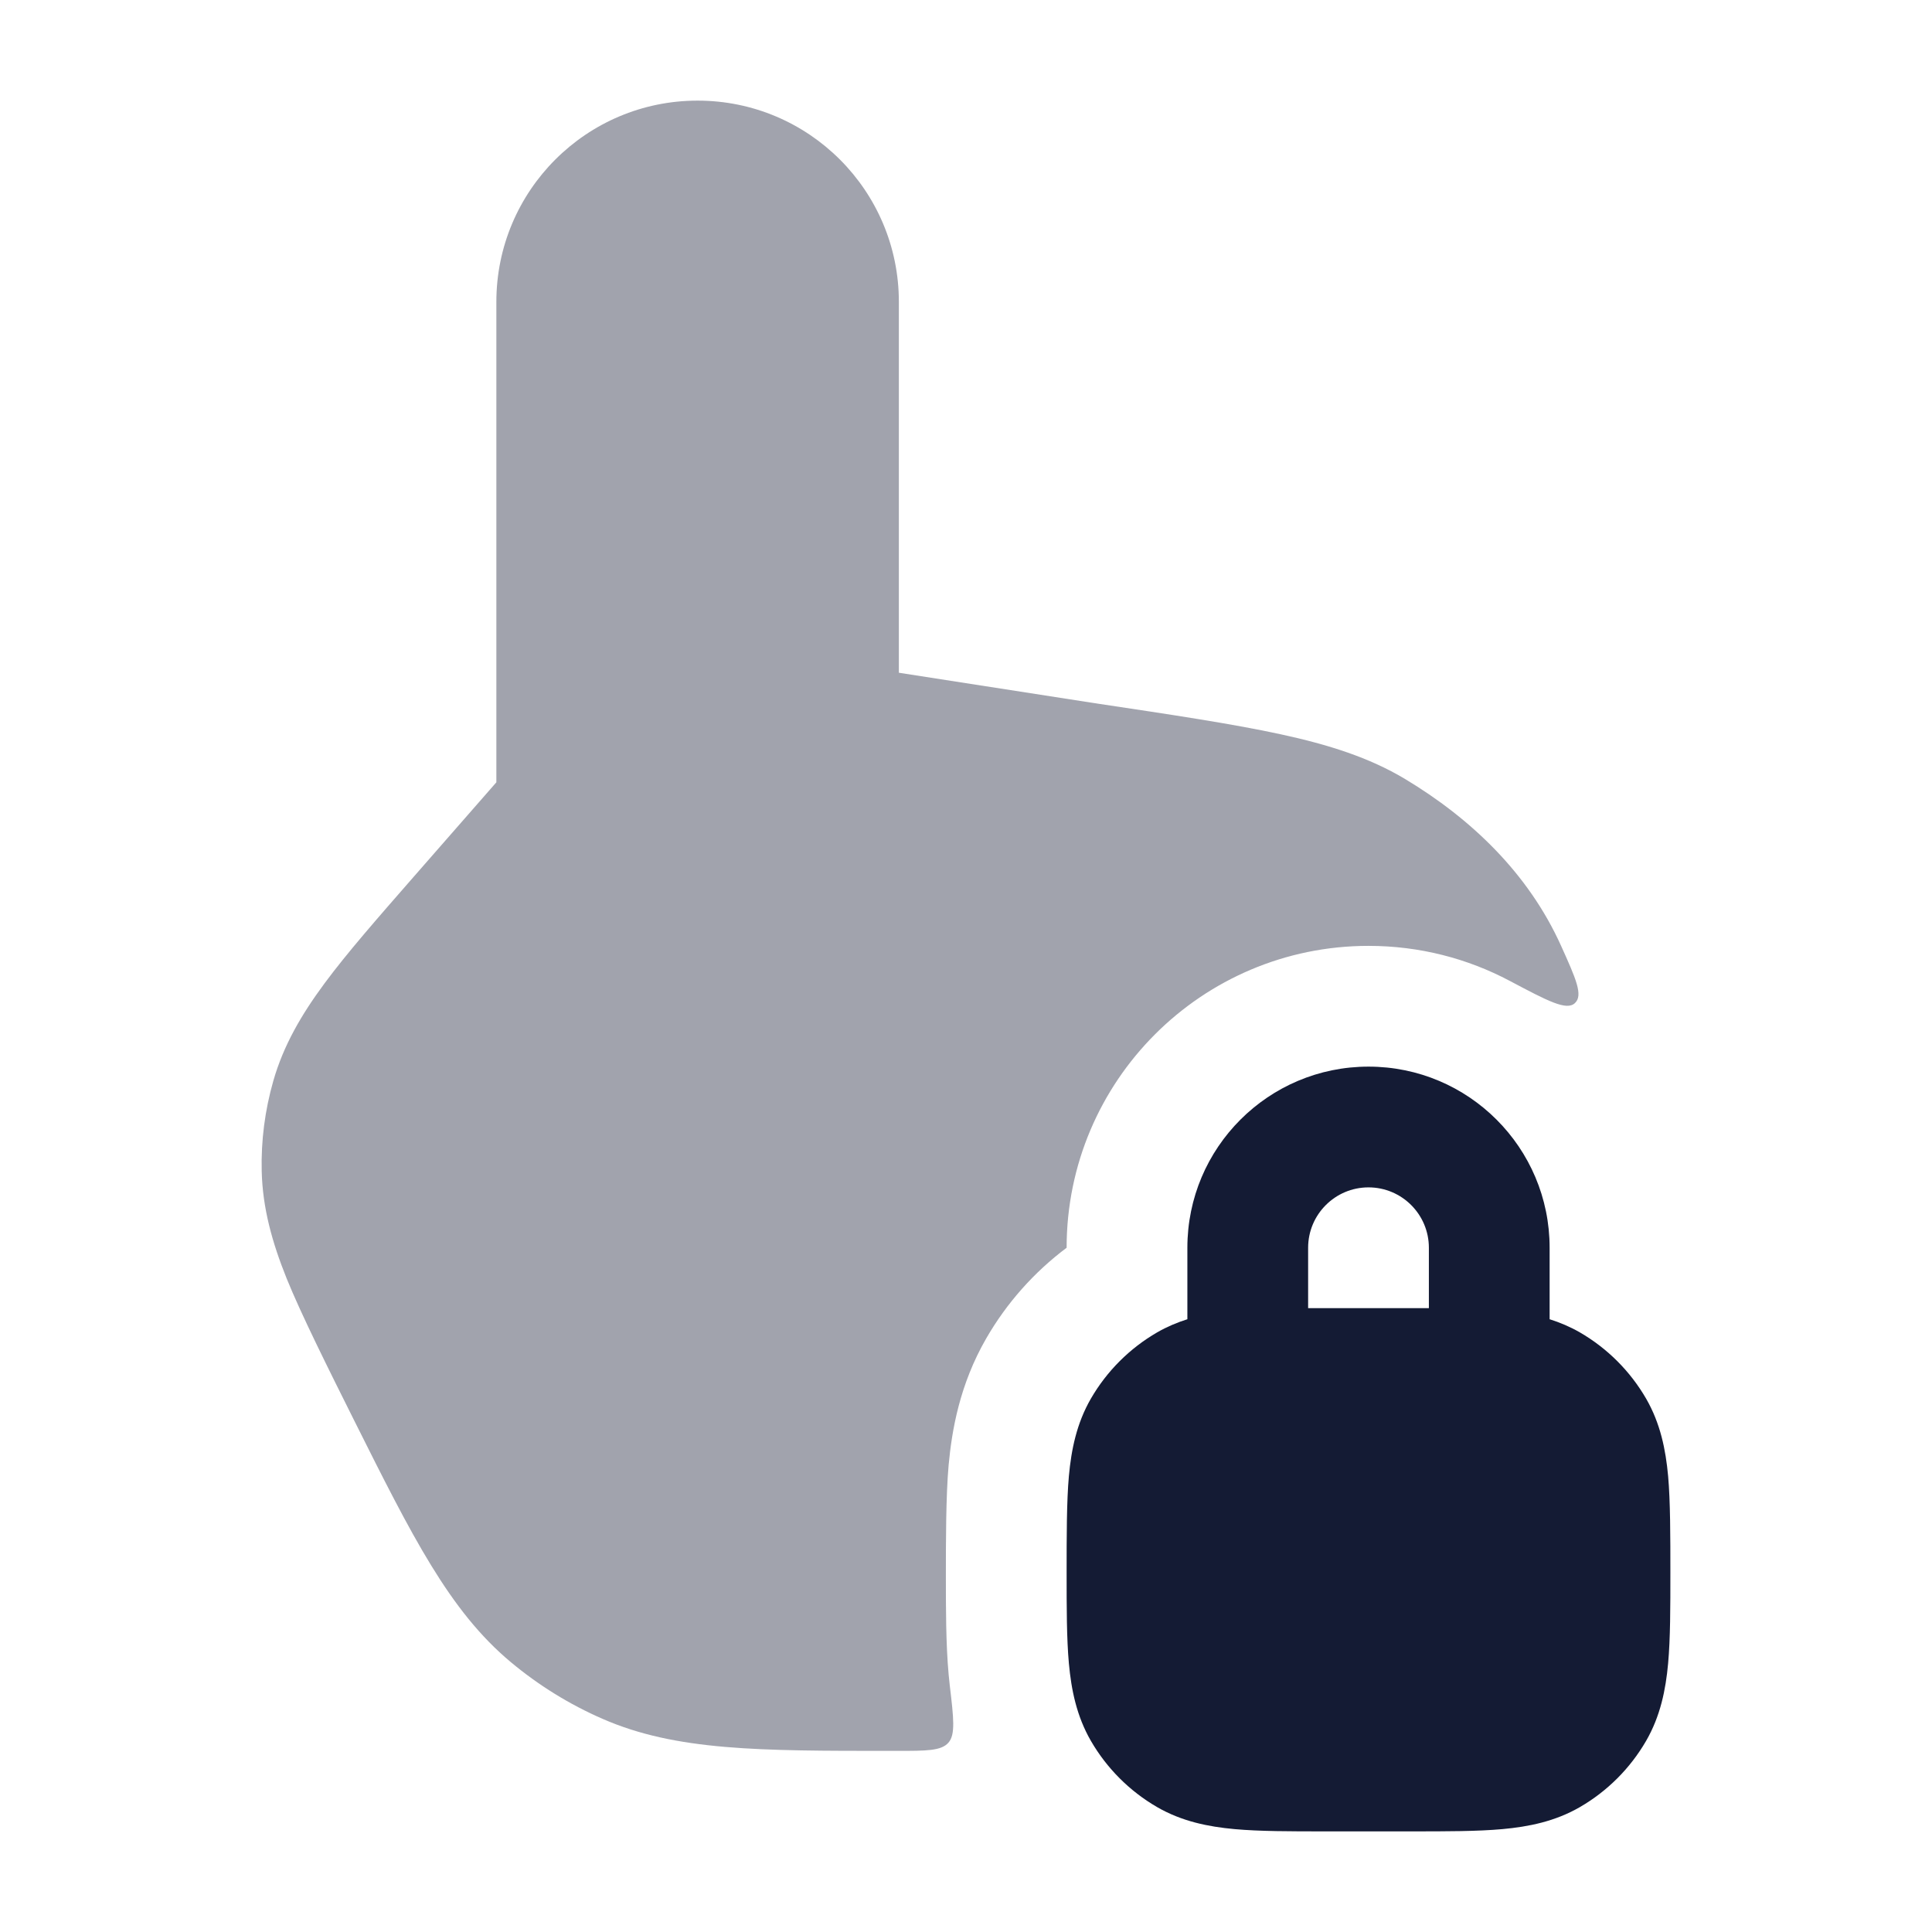 <svg width="24" height="24" viewBox="0 0 24 24" fill="none" xmlns="http://www.w3.org/2000/svg">
<path fill-rule="evenodd" clip-rule="evenodd" d="M17 13.25C15.757 13.25 14.75 14.257 14.75 15.5V16.388C14.623 16.428 14.497 16.481 14.375 16.551C14.033 16.749 13.749 17.033 13.551 17.375C13.374 17.682 13.308 18.008 13.278 18.337C13.25 18.649 13.25 19.092 13.25 19.532C13.25 19.972 13.25 20.351 13.278 20.663C13.308 20.992 13.374 21.318 13.551 21.625C13.749 21.967 14.033 22.251 14.375 22.449C14.682 22.626 15.008 22.692 15.337 22.722C15.649 22.75 16.028 22.75 16.468 22.75H17.532C17.972 22.75 18.351 22.75 18.663 22.722C18.992 22.692 19.318 22.626 19.625 22.449C19.967 22.251 20.251 21.967 20.449 21.625C20.626 21.318 20.692 20.992 20.722 20.663C20.75 20.351 20.75 19.972 20.75 19.532C20.75 19.092 20.75 18.649 20.722 18.337C20.692 18.008 20.626 17.682 20.449 17.375C20.251 17.033 19.967 16.749 19.625 16.551C19.503 16.481 19.377 16.428 19.25 16.388V15.5C19.25 14.257 18.243 13.25 17 13.25ZM17.75 16.25H16.25V15.5C16.25 15.086 16.586 14.75 17 14.75C17.414 14.75 17.75 15.086 17.75 15.5V16.25Z" fill="#141B34"/>
<path opacity="0.4" d="M6.166 3.75V9.718L5.145 10.885C4.686 11.41 4.311 11.838 4.032 12.215C3.741 12.608 3.521 12.988 3.395 13.428C3.291 13.792 3.242 14.169 3.251 14.548C3.262 15.006 3.379 15.429 3.561 15.882C3.737 16.318 4.082 17.01 4.394 17.634C5.117 19.079 5.582 20.011 6.346 20.648C6.691 20.936 7.074 21.173 7.485 21.352C8.397 21.751 9.439 21.75 11.054 21.75C11.085 21.75 11.116 21.75 11.147 21.75C11.51 21.75 11.691 21.75 11.781 21.649C11.87 21.549 11.847 21.347 11.799 20.943C11.793 20.893 11.789 20.845 11.784 20.798C11.75 20.418 11.75 19.98 11.75 19.576C11.75 19.172 11.75 18.582 11.784 18.202C11.824 17.768 11.921 17.198 12.252 16.625C12.506 16.185 12.846 15.803 13.25 15.5C13.25 13.429 14.929 11.75 17 11.75C17.634 11.75 18.231 11.907 18.755 12.185C19.225 12.434 19.46 12.559 19.564 12.461C19.669 12.364 19.577 12.159 19.393 11.751C18.986 10.847 18.271 10.167 17.451 9.675C17.009 9.411 16.508 9.251 15.907 9.121C15.316 8.993 14.573 8.881 13.631 8.74L13.608 8.736L13.604 8.736L11.166 8.357V3.75C11.166 2.369 10.047 1.25 8.666 1.25C7.285 1.25 6.166 2.369 6.166 3.75Z" fill="#141B34"/>
</svg>
